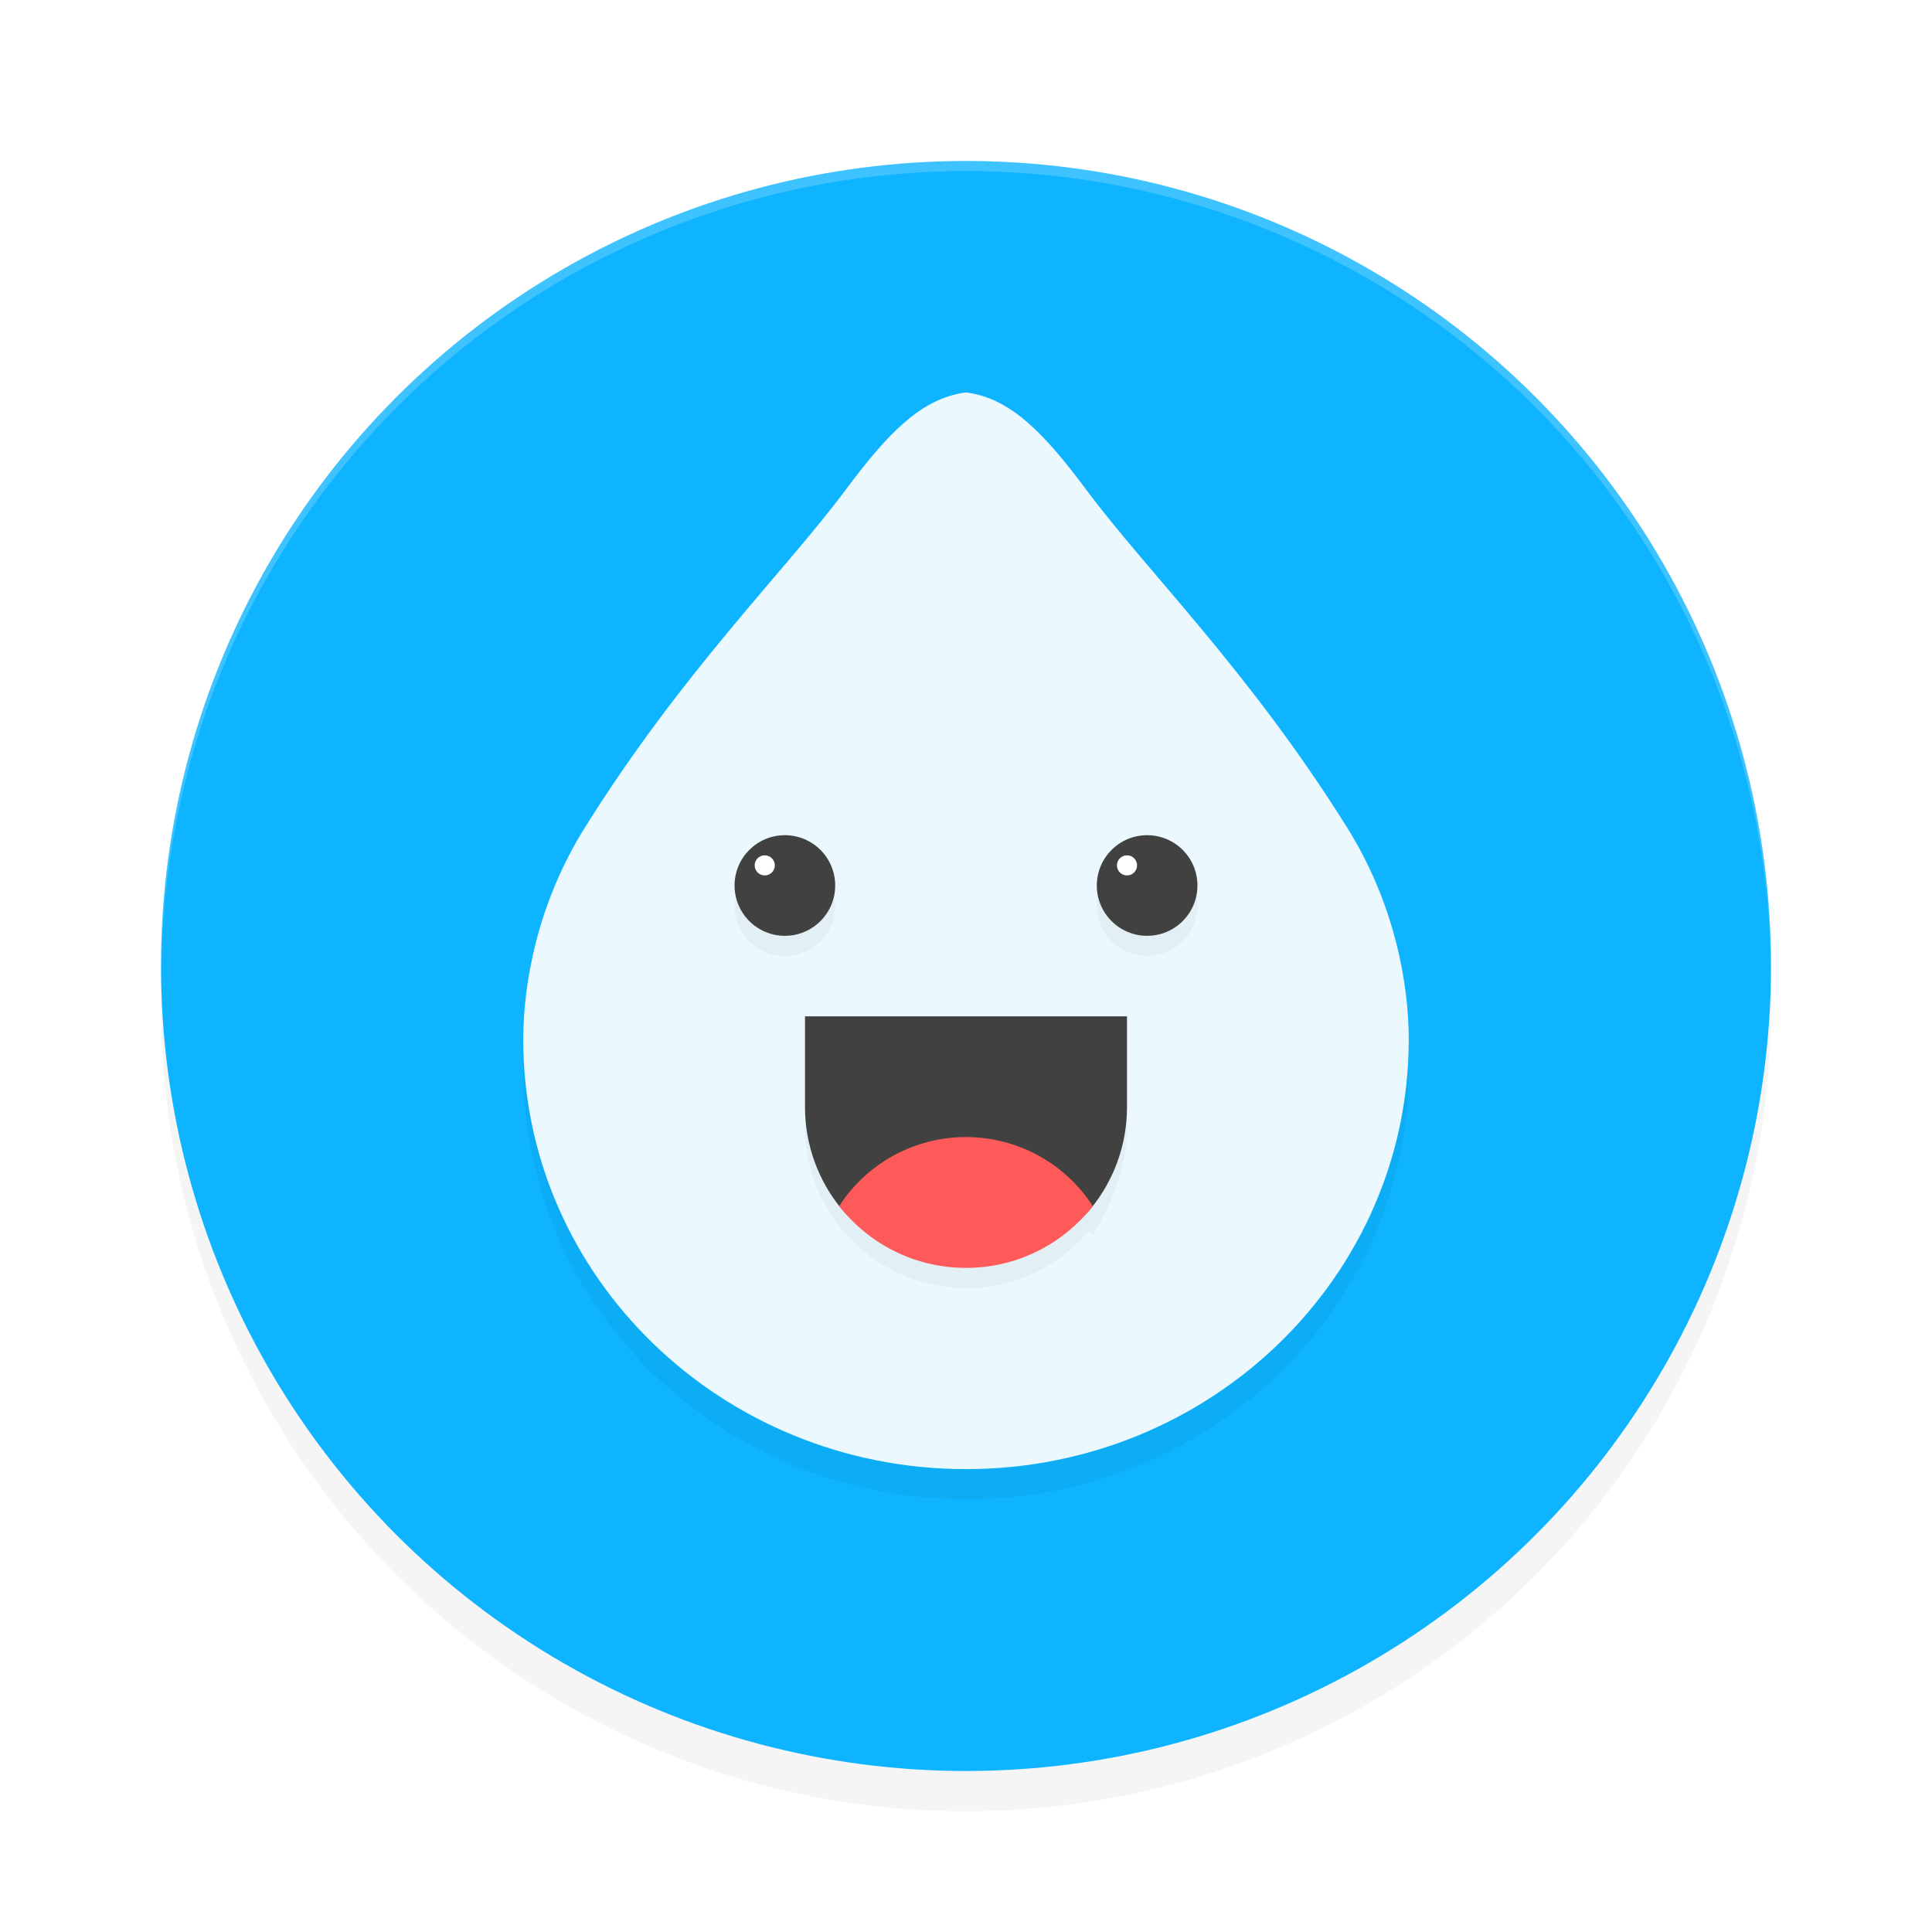 <?xml version='1.0' encoding='utf-8'?>
<svg xmlns="http://www.w3.org/2000/svg" width="192" height="192" version="1.1" id="svg14">
  <defs>
    <filter style="color-interpolation-filters:sRGB" id="filter4691" x="0.08" y="0.07" width="1.17" height="1.14">
      <feGaussianBlur stdDeviation="3.05"/>
    </filter>
    <filter style="color-interpolation-filters:sRGB" id="filter4736" x="0.05" y="0.05" width="1.10" height="1.10">
      <feGaussianBlur stdDeviation="3.20"/>
    </filter>
    <filter style="color-interpolation-filters:sRGB" id="filter4786" x="0.09" y="0.09" width="1.17" height="1.19">
      <feGaussianBlur stdDeviation="1.66"/>
    </filter>
  </defs>
  <circle style="filter:url(#filter4736);opacity:0.20;fill:#000000" cx="96" cy="100" r="80"/>
  <circle style="fill:#0eb4ff" cx="96" cy="96" r="80"/>
  <path style="filter:url(#filter4691);opacity:0.20;fill:#000000" d="m 96,42.00 c -4.47,0.57 -7.82,4.12 -12.02,9.76 -6.05,8.12 -16.17,17.99 -25.86,33.49 C 53.39,92.81 52,100.78 52,106.31 52,129.89 71.70,149 96,149 c 24.30,0 44,-19.11 44,-42.69 0,-5.53 -1.39,-13.49 -6.12,-21.05 C 124.19,69.74 114.08,59.88 108.02,51.76 103.82,46.12 100.47,42.57 96,42.00 Z"/>
  <path style="fill:#ebf9fe" d="M 96 39 C 91.53 39.57 88.18 43.12 83.98 48.76 C 77.92 56.88 67.81 66.74 58.12 82.25 C 53.39 89.81 52 97.78 52 103.31 C 52 126.89 71.70 146 96 146 C 120.30 146 140 126.89 140 103.31 C 140 97.78 138.61 89.81 133.88 82.25 C 124.19 66.74 114.08 56.88 108.02 48.76 C 103.82 43.12 100.47 39.57 96 39 z "/>
  <path style="filter:url(#filter4786);opacity:0.20;fill:#000000" d="m 78,85 a 5,5 0 0 0 -5,5 5,5 0 0 0 5,5 5,5 0 0 0 5,-5 5,5 0 0 0 -5,-5 z m 36,0 a 5,5 0 0 0 -5,5 5,5 0 0 0 5,5 5,5 0 0 0 5,-5 5,5 0 0 0 -5,-5 z m -34,18 v 9 c 0,3.72 1.28,7.14 3.41,9.85 a 15,15 0 0 0 0.00,0.01 c 0.03,0.04 0.07,0.09 0.11,0.13 0.05,0.06 0.09,0.12 0.14,0.18 0.03,0.04 0.07,0.07 0.11,0.11 C 86.69,125.77 91.08,128 96,128 c 4.91,0 9.30,-2.22 12.24,-5.71 0.04,0.05 0.09,0.09 0.13,0.14 0.04,0.05 0.08,0.11 0.13,0.17 0.03,0.04 0.07,0.08 0.10,0.12 a 15,15 0 0 0 0.00,0.01 C 110.72,119.14 112,115.72 112,112 v -9 z"/>
  <circle style="fill:#414141" cx="78" cy="88" r="5"/>
  <circle style="fill:#ffffff" cx="76" cy="86" r="1"/>
  <circle style="fill:#414141" cx="114" cy="88" r="5"/>
  <circle style="fill:#ffffff" cx="112" cy="86" r="1"/>
  <path style="fill:#414141" d="m 80,101 v 9 c 0,3.86 1.37,7.41 3.65,10.17 2.93,3.56 7.98,1.60 12.96,1.60 4.98,0 8.83,1.95 11.76,-1.62 C 110.64,117.39 112,113.86 112,110 v -9 z"/>
  <path style="fill:#ff5a5a" d="M 96 113 A 15 15 0 0 0 83.40 119.86 C 86.33 123.60 90.88 126 96 126 C 101.12 126 105.67 123.60 108.60 119.86 A 15 15 0 0 0 96 113 z "/>
  <path style="opacity:0.20;fill:#ffffff" d="M 96 16 A 80 80 0 0 0 16 96 A 80 80 0 0 0 16.04 96.50 A 80 80 0 0 1 96 17 A 80 80 0 0 1 175.98 96.25 A 80 80 0 0 0 176 96 A 80 80 0 0 0 96 16 z "/>
</svg>
